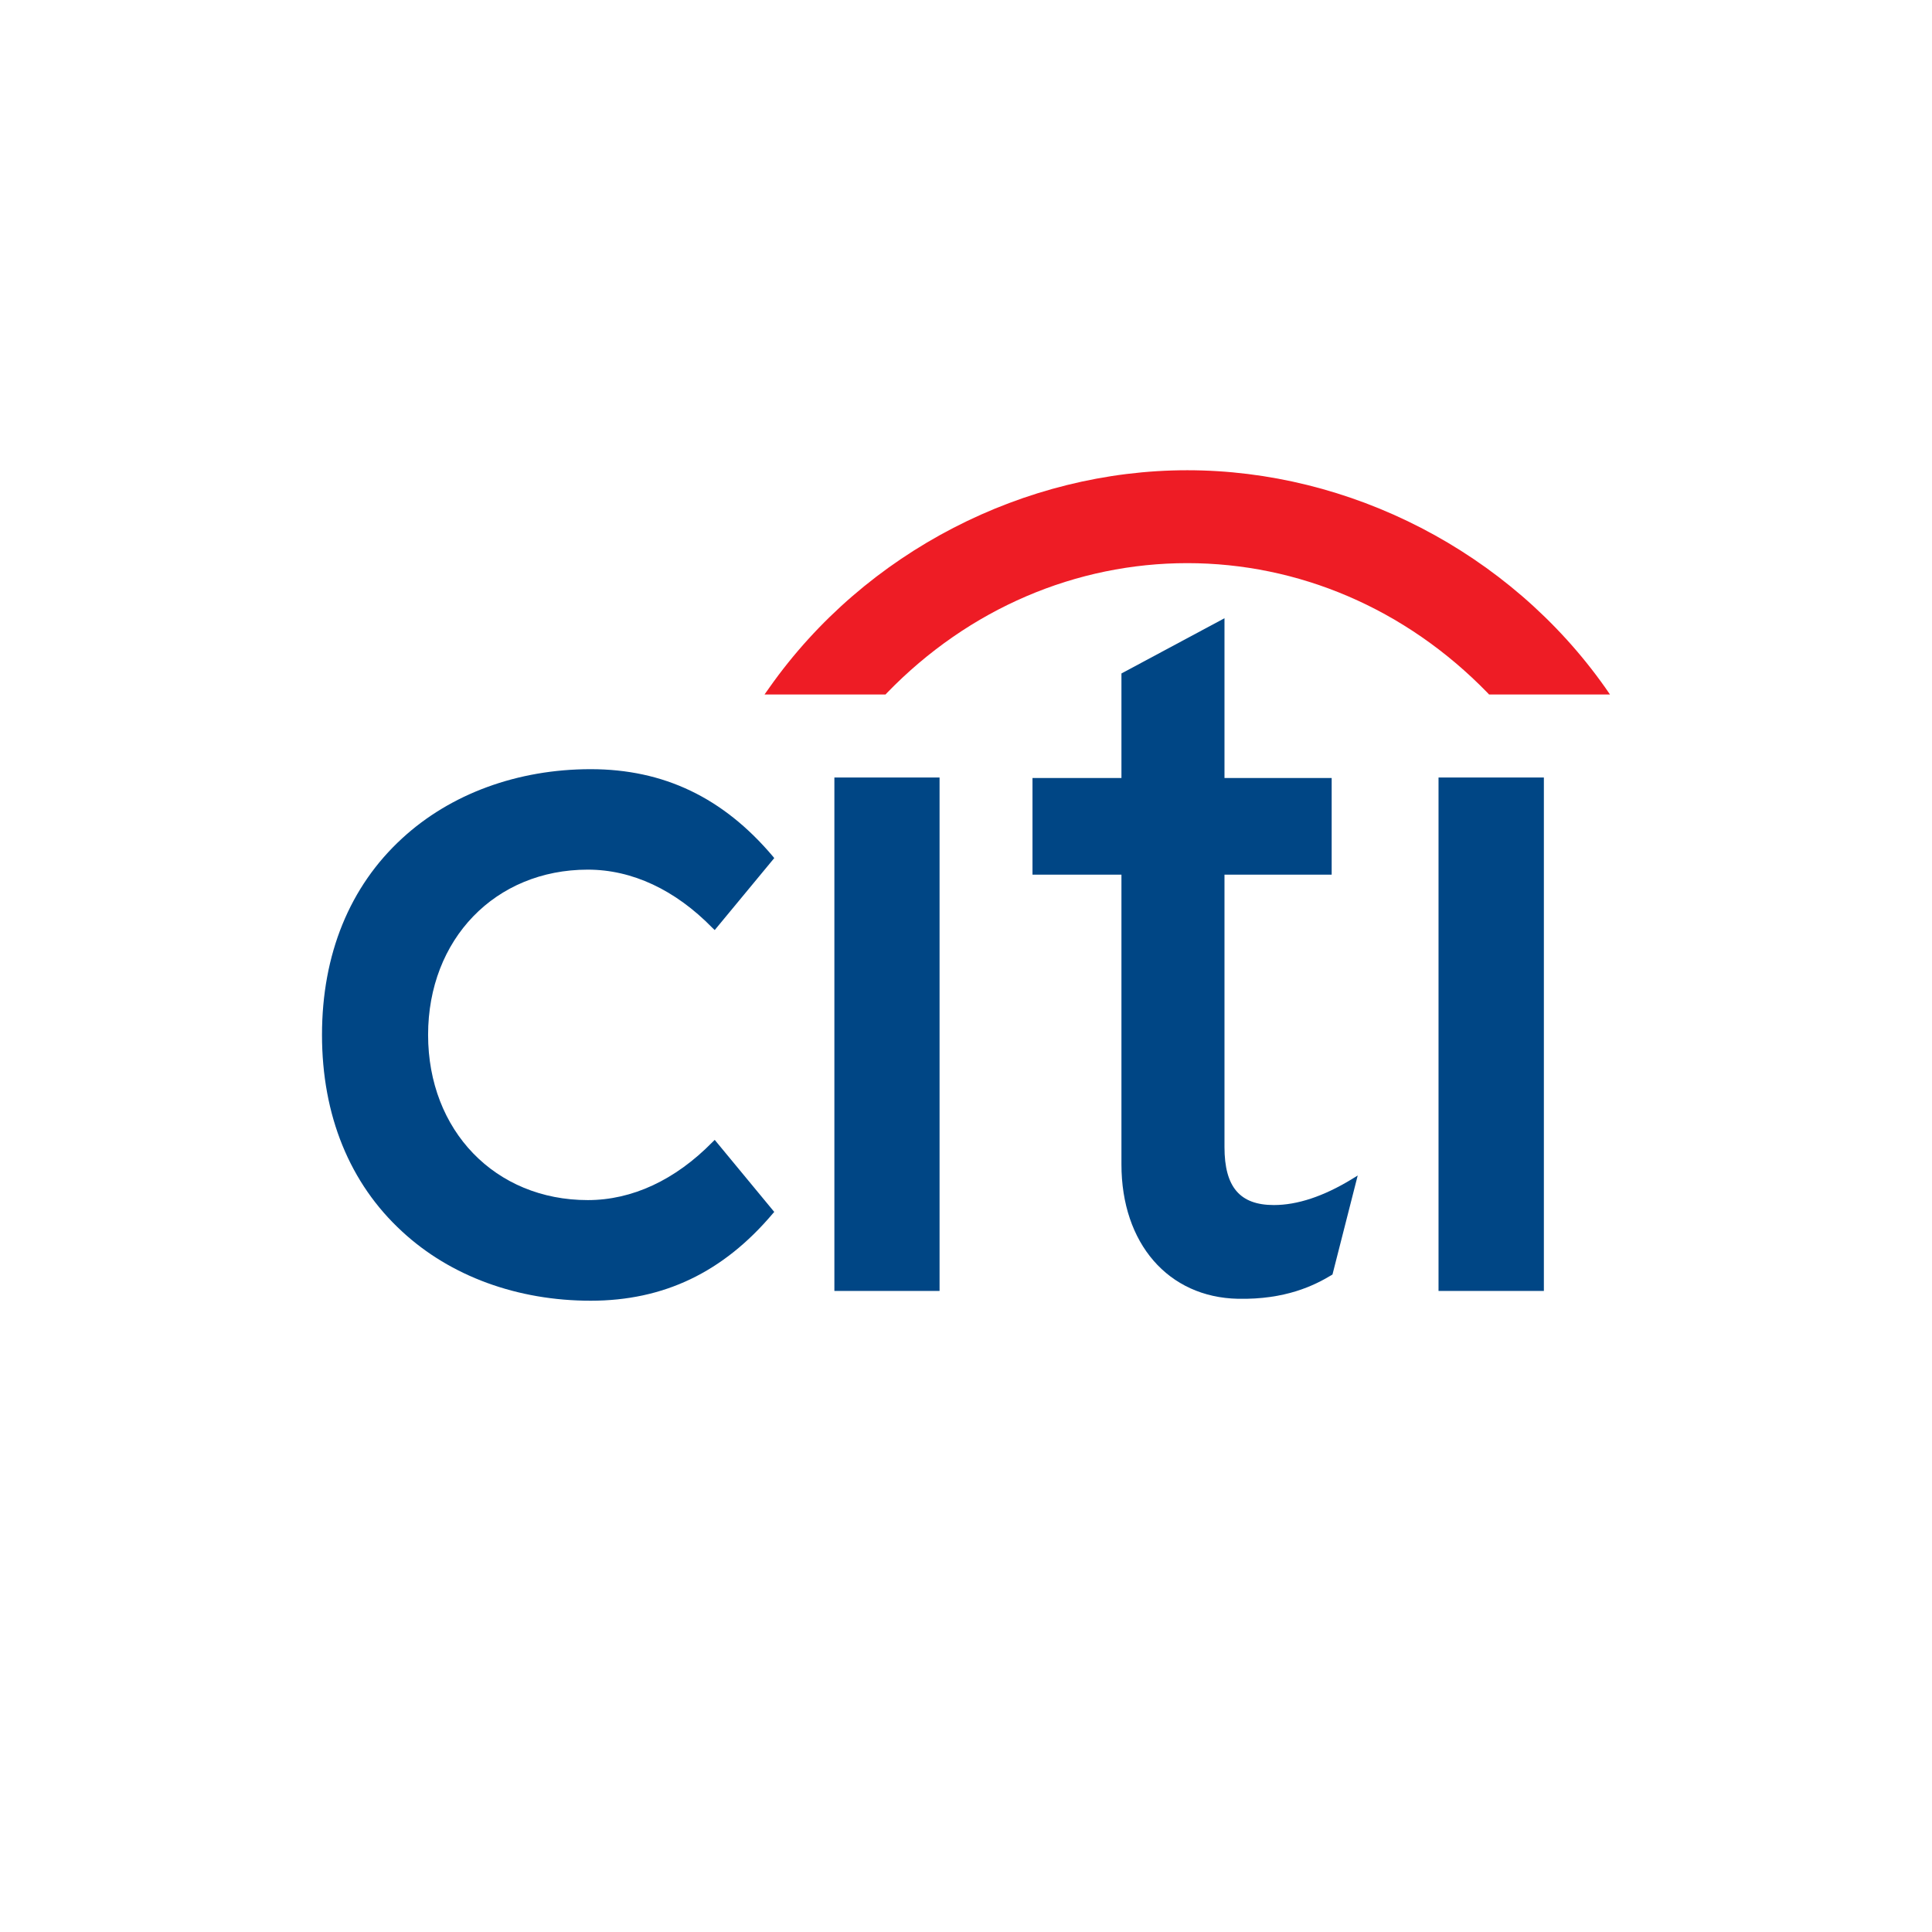 <svg width="48" height="48" viewBox="0 0 48 48" fill="none" xmlns="http://www.w3.org/2000/svg">
<path d="M17.757 28.32L17.698 28.378C16.774 29.319 15.705 29.816 14.604 29.816C12.304 29.816 10.636 28.091 10.636 25.711C10.636 23.334 12.304 21.606 14.604 21.606C15.705 21.606 16.774 22.106 17.698 23.051L17.757 23.107L19.236 21.319L19.197 21.271C17.967 19.817 16.49 19.11 14.676 19.11C12.856 19.11 11.191 19.724 9.992 20.828C8.687 22.024 8 23.712 8 25.711C8 27.709 8.687 29.401 9.992 30.598C11.191 31.708 12.856 32.316 14.676 32.316C16.49 32.316 17.967 31.609 19.197 30.154L19.236 30.11L17.757 28.32Z" fill="#004685"/>
<path d="M20.73 32.073H23.343V19.317H20.73V32.073Z" fill="#004685"/>
<path d="M33.578 29.3C32.88 29.724 32.232 29.939 31.649 29.939C30.805 29.939 30.422 29.492 30.422 28.499V21.73H33.085V19.329H30.422V15.36L27.862 16.732V19.329H25.652V21.73H27.862V28.93C27.862 30.891 29.024 32.233 30.759 32.268C31.937 32.291 32.647 31.94 33.077 31.682L33.105 31.665L33.732 29.205L33.578 29.3Z" fill="#004685"/>
<path d="M35.74 32.073H38.357V19.317H35.74V32.073Z" fill="#004685"/>
<path d="M39.88 17.081C37.493 13.7 33.529 11.683 29.497 11.683C25.465 11.683 21.5 13.7 19.117 17.081L18.994 17.255H22L22.033 17.219C24.078 15.107 26.75 13.991 29.497 13.991C32.243 13.991 34.913 15.107 36.963 17.219L36.996 17.255H40L39.88 17.081Z" fill="#EE1C25"/>
</svg>
